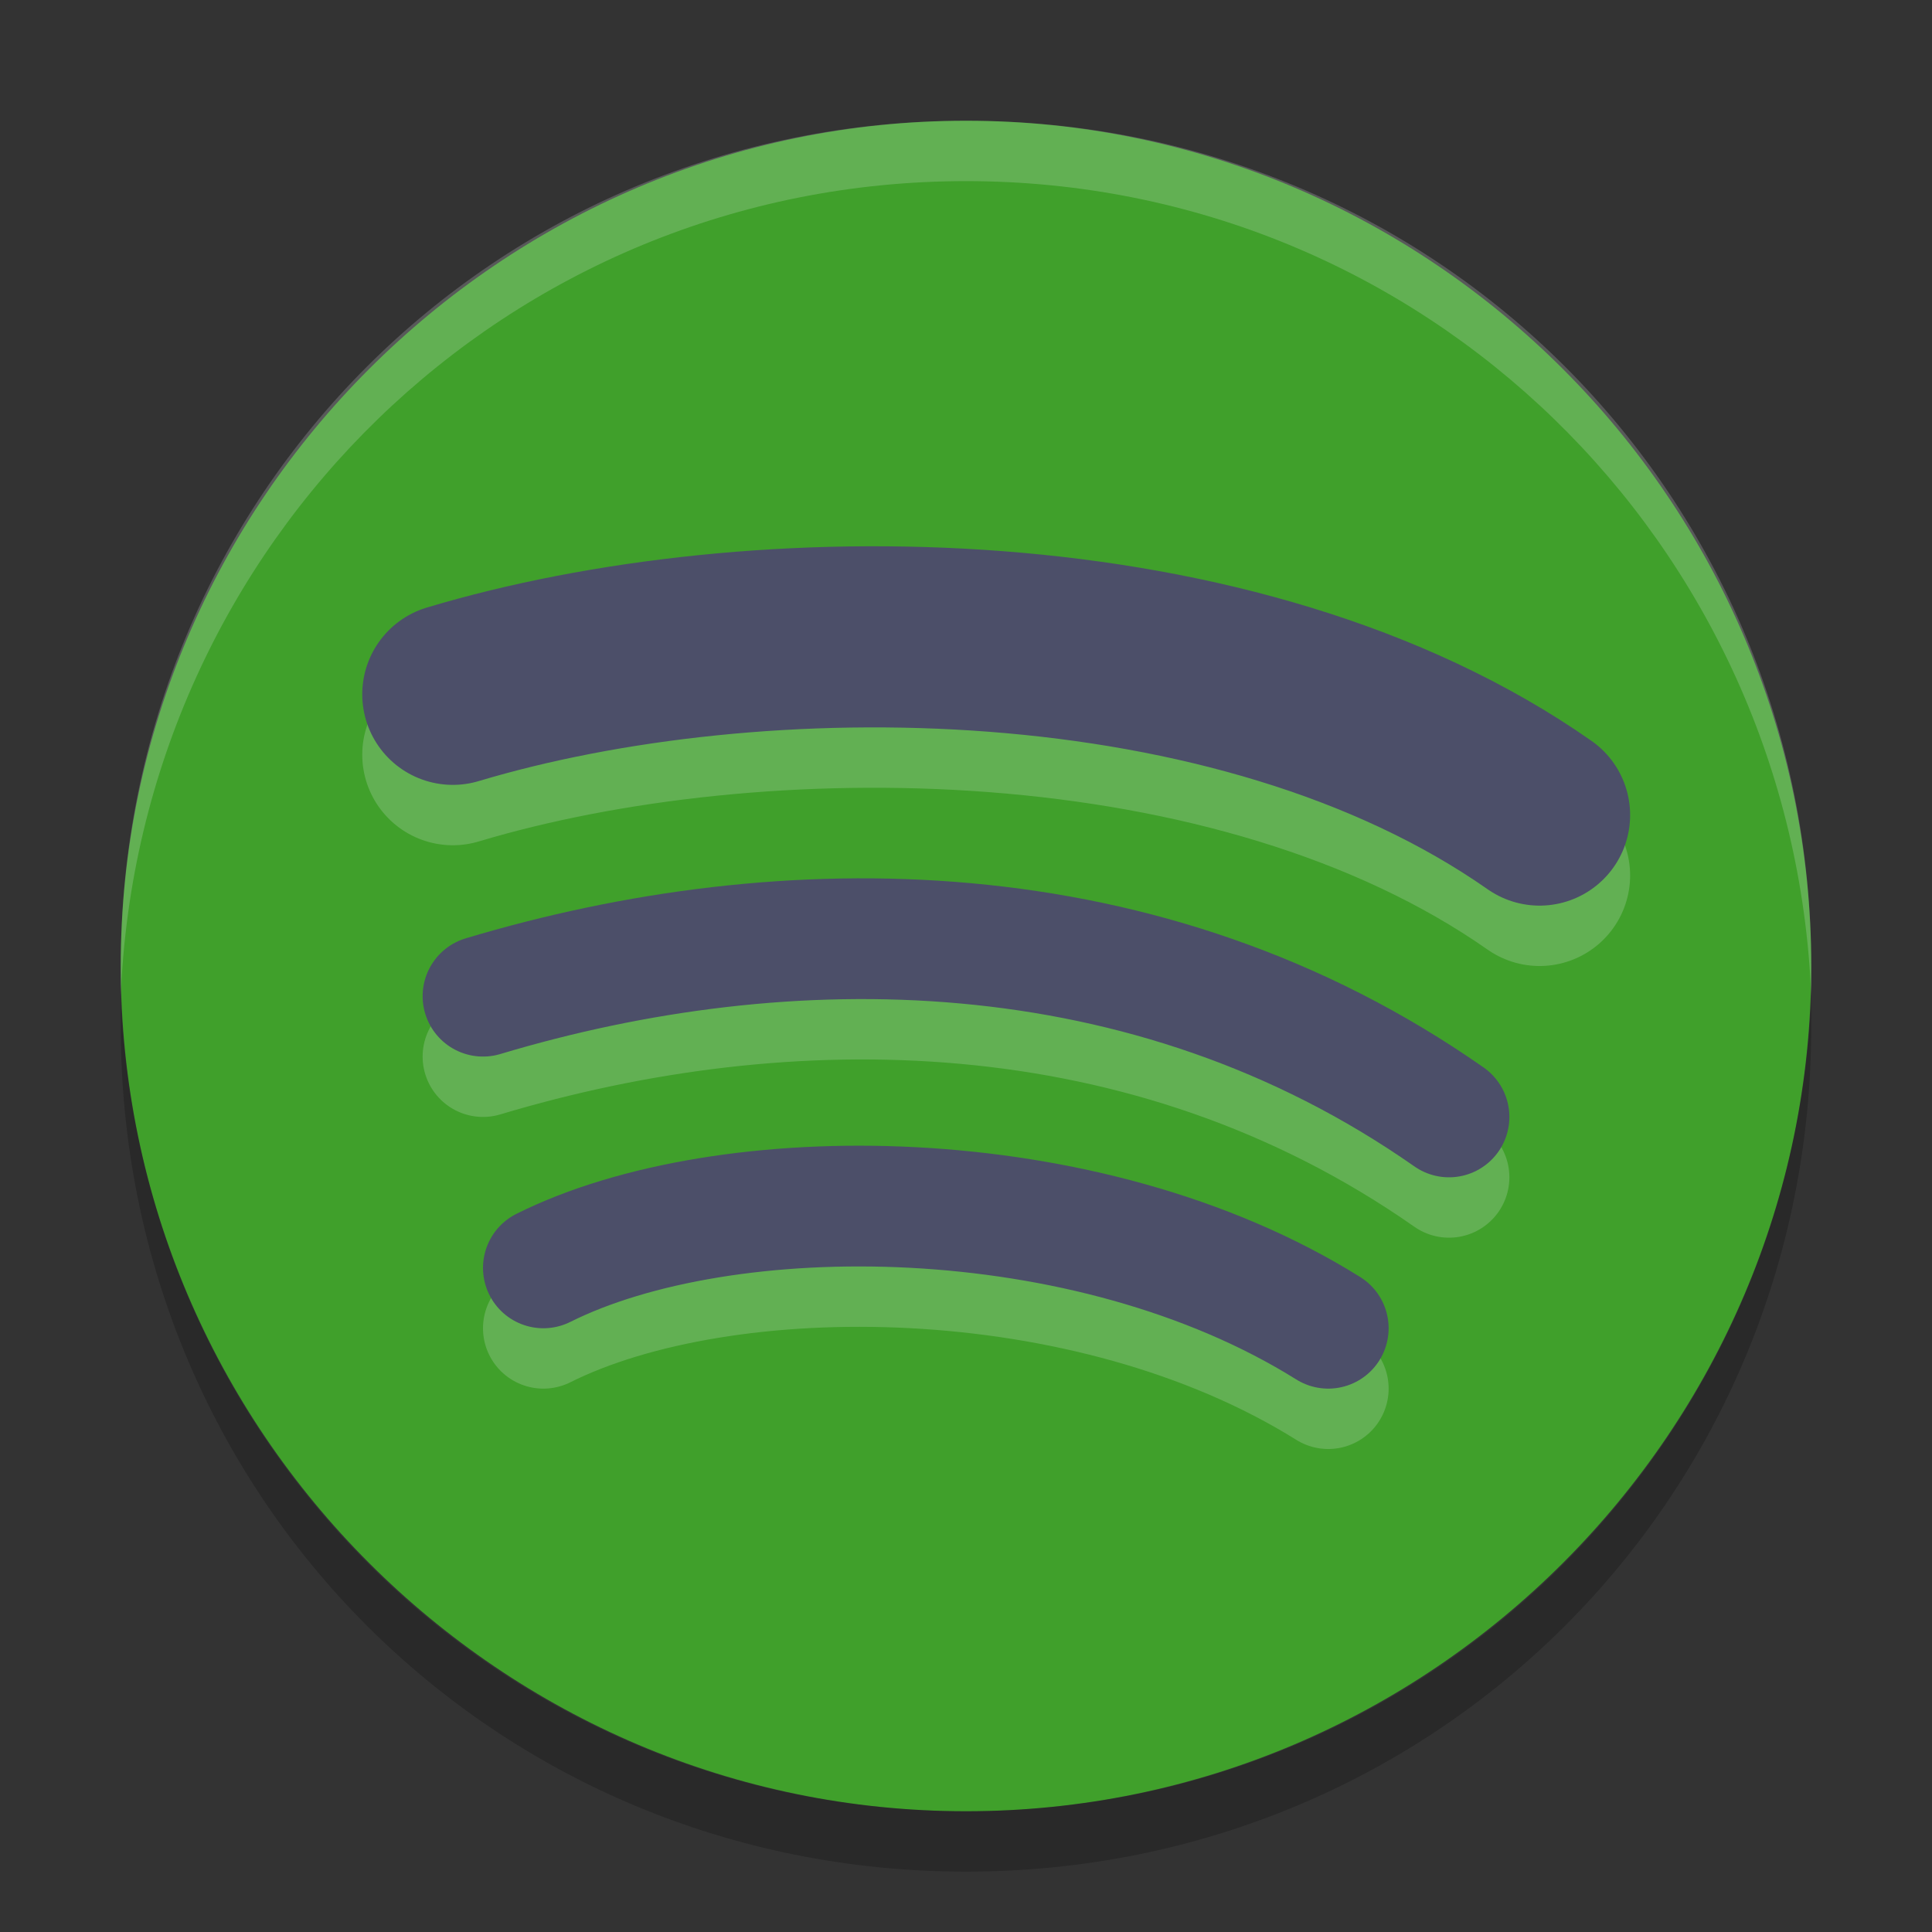 <svg xmlns="http://www.w3.org/2000/svg" width="32" height="32" version="1">
 <rect width="100%" height="100%" fill="#333333" stroke="none"/>
 <path fill="#40a02b" d="M16,2L16,2c7.7,0,14,6.3,14,14l0,0c0,7.7-6.3,14-14,14l0,0C8.3,30,2,23.7,2,16l0,0C2,8.3,8.3,2,16,2z"/>
 <path fill="#eff1f5" opacity=".2" d="M16,2C8.2,2,2,8.2,2,16c0,0.2,0,0.3,0,0.5C2.3,9,8.4,3,16,3s13.7,6,14,13.5c0-0.2,0-0.3,0-0.5 C30,8.2,23.8,2,16,2L16,2z"/>
 <path opacity=".2" d="M2,16.5c0,0.2,0,0.3,0,0.5c0,7.8,6.2,14,14,14s14-6.2,14-14c0-0.2,0-0.3,0-0.5C29.7,24,23.6,30,16,30 C8.4,30,2.3,24,2,16.5L2,16.5z"/>
 <path style="fill:none;stroke:#eff1f5;stroke-width:3;stroke-linecap:round;opacity:0.2" d="M 7.5,12.5 C 12.5,11 20.5,11 25.5,14.5"/>
 <path style="fill:none;stroke:#4c4f69;stroke-width:3;stroke-linecap:round" d="M 7.5,11.5 C 12.5,10 20.5,10 25.5,13.5"/>
 <path style="opacity:0.2;fill:none;stroke:#eff1f5;stroke-width:2;stroke-linecap:round" d="M 8,17.5 C 13,16 19,16 24,19.5"/>
 <path style="fill:none;stroke:#4c4f69;stroke-width:2;stroke-linecap:round" d="M 8,16.5 C 13,15 19,15 24,18.5"/>
 <path style="opacity:0.2;fill:none;stroke:#eff1f5;stroke-width:2;stroke-linecap:round" d="M 9,22 C 12,20.5 18,20.5 22,23"/>
 <path style="fill:none;stroke:#4c4f69;stroke-width:2;stroke-linecap:round" d="M 9,21 C 12,19.5 18,19.5 22,22"/>
</svg>
